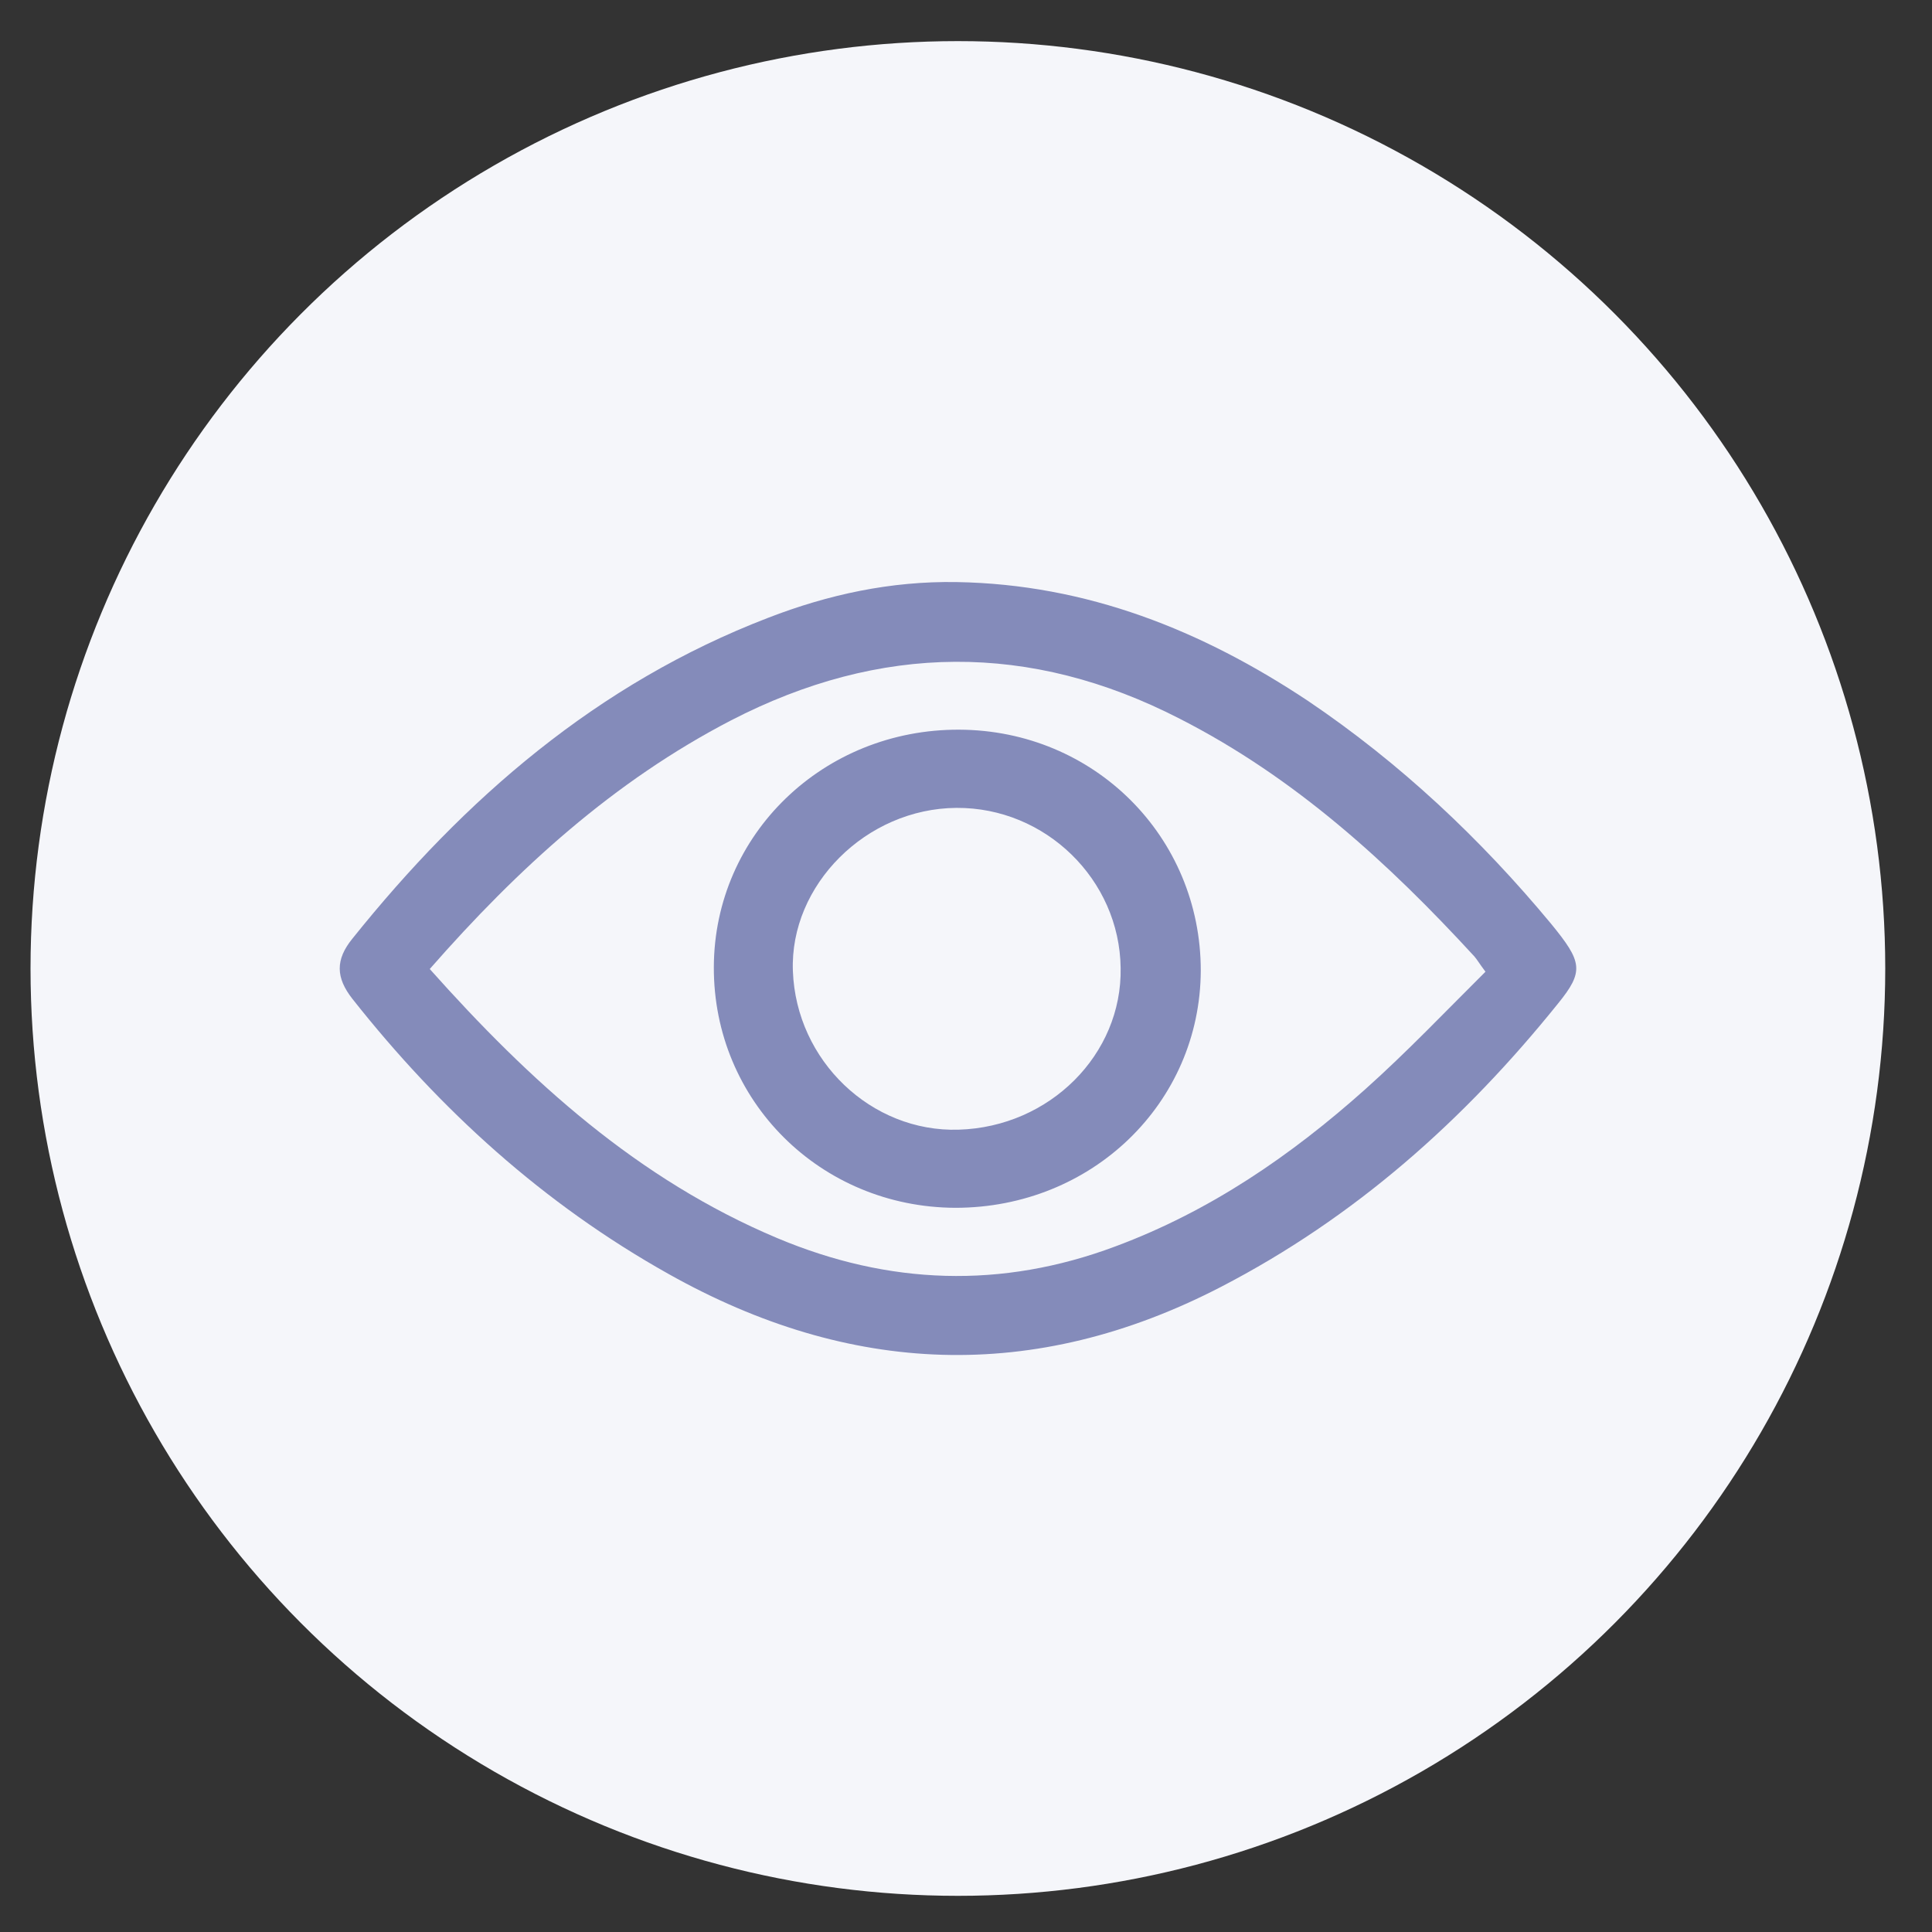 <svg width="25" height="25" viewBox="0 0 25 25" fill="none" xmlns="http://www.w3.org/2000/svg">
<rect x="0" y="0" width="25" height="25" fill="#333333" stroke="none"/>
<circle cx="12.395" cy="12.532" r="12" fill="#F5F6FA"/>
<g clip-path="url(#clip0_714_19)">
<path d="M20.073 11.956C19.158 10.853 18.121 9.877 16.926 9.07C15.553 8.157 14.065 7.56 12.377 7.532C11.526 7.518 10.718 7.693 9.938 7.995C7.728 8.845 6.012 10.334 4.56 12.146C4.338 12.419 4.345 12.651 4.56 12.925C5.697 14.365 7.034 15.579 8.651 16.485C10.99 17.799 13.379 17.904 15.796 16.654C17.534 15.755 18.95 14.491 20.159 12.988C20.502 12.567 20.474 12.447 20.073 11.956ZM17.663 14.098C16.704 14.954 15.66 15.671 14.437 16.127C12.957 16.682 11.498 16.626 10.06 16.022C8.257 15.264 6.856 13.992 5.561 12.539C6.705 11.233 7.943 10.109 9.459 9.322C11.39 8.325 13.329 8.304 15.267 9.301C16.755 10.06 17.963 11.162 19.079 12.377C19.115 12.419 19.143 12.469 19.222 12.574C18.707 13.086 18.206 13.613 17.663 14.098Z" fill="#848BBA"/>
<path d="M12.412 9.442C10.653 9.435 9.244 10.798 9.237 12.511C9.23 14.246 10.617 15.622 12.362 15.629C14.129 15.629 15.531 14.274 15.538 12.56C15.538 10.826 14.158 9.449 12.412 9.442ZM12.405 14.618C11.275 14.653 10.303 13.726 10.26 12.567C10.217 11.451 11.211 10.461 12.377 10.454C13.528 10.447 14.487 11.381 14.501 12.525C14.522 13.642 13.585 14.583 12.405 14.618Z" fill="#848BBA"/>
</g>
<defs>
<clipPath id="clip0_714_19">
<rect width="16" height="10" fill="white" transform="translate(4.395 7.532)"/>
</clipPath>
</defs>
</svg>
